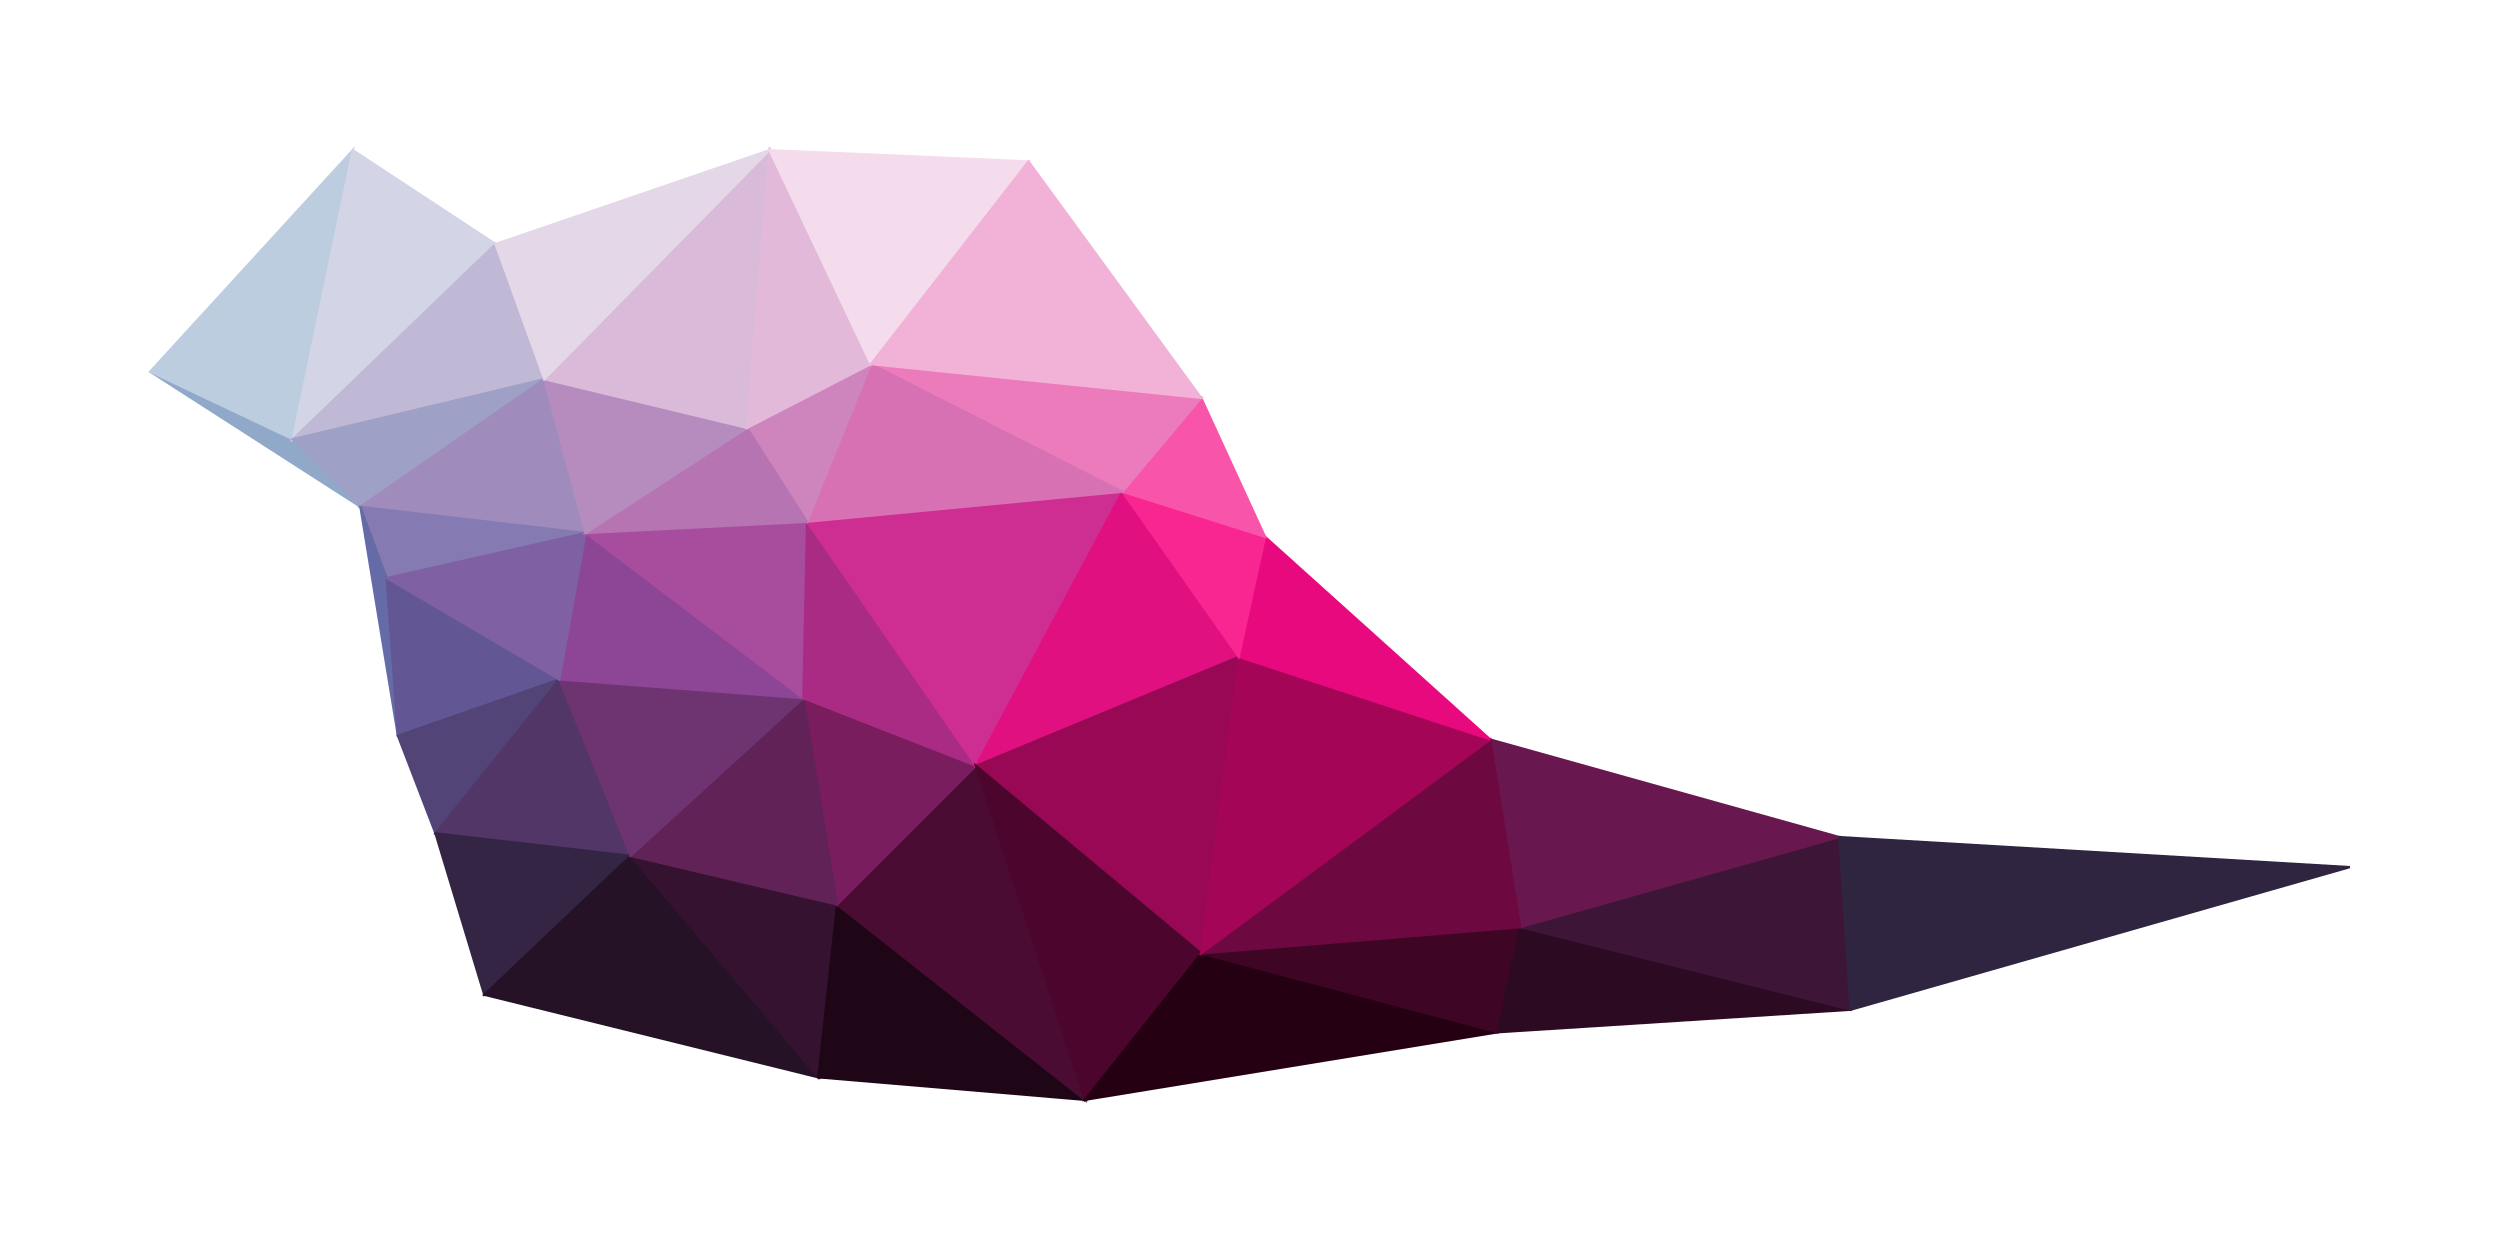 <svg version="1.1" class="shape-reference" xmlns="http://www.w3.org/2000/svg" width="666" height="333">
  <defs>
    <filter id="blur-8">
      <feGaussianBlur in="SourceGraphic" stdDeviation="8"></feGaussianBlur>
    </filter>
    <filter id="blur-6">
      <feGaussianBlur in="SourceGraphic" stdDeviation="6"></feGaussianBlur>
    </filter>
    <filter id="blur-4">
      <feGaussianBlur in="SourceGraphic" stdDeviation="4"></feGaussianBlur>
    </filter>
  </defs>

  <g id="color-block">
    <polygon fill-rule="evenodd" clip-rule="evenodd" fill="#90a9c9" stroke="#90a9c9" stroke-width="0.6" points="40,99 78,117 96,135"></polygon>
    <polygon fill-rule="evenodd" clip-rule="evenodd" fill="#bdcde0" stroke="#bdcde0" stroke-width="0.6" points="78,117 40,99 94,40"></polygon>
    <polygon fill-rule="evenodd" clip-rule="evenodd" fill="#d3d5e6" stroke="#d3d5e6" stroke-width="0.6" points="78,117 94,40 132,65"></polygon>
    <polygon fill-rule="evenodd" clip-rule="evenodd" fill="#bfb9d6" stroke="#bfb9d6" stroke-width="0.6" points="78,117 132,65 145,101"></polygon>
    <polygon fill-rule="evenodd" clip-rule="evenodd" fill="#9ea0c6" stroke="#9ea0c6" stroke-width="0.6" points="96,135 78,117 145,101"></polygon>
    <polygon fill-rule="evenodd" clip-rule="evenodd" fill="#a08cbc" stroke="#a08cbc" stroke-width="0.6" points="96,135 145,101 156,142"></polygon>
    <polygon fill-rule="evenodd" clip-rule="evenodd" fill="#857bb2" stroke="#857bb2" stroke-width="0.6" points="103,154 96,135 156,142"></polygon>
    <polygon fill-rule="evenodd" clip-rule="evenodd" fill="#656ba6" stroke="#656ba6" stroke-width="0.6" points="96,135 103,154 106,196"></polygon>
    <polygon fill-rule="evenodd" clip-rule="evenodd" fill="#625694" stroke="#625694" stroke-width="0.6" points="106,196 103,154 149,181"></polygon>
    <polygon fill-rule="evenodd" clip-rule="evenodd" fill="#524477" stroke="#524477" stroke-width="0.6" points="116,222 106,196 149,181"></polygon>
    <polygon fill-rule="evenodd" clip-rule="evenodd" fill="#513667" stroke="#513667" stroke-width="0.6" points="116,222 149,181 168,228"></polygon>
    <polygon fill-rule="evenodd" clip-rule="evenodd" fill="#342544" stroke="#342544" stroke-width="0.6" points="129,265 116,222 168,228"></polygon>
    <polygon fill-rule="evenodd" clip-rule="evenodd" fill="#251227" stroke="#251227" stroke-width="0.6" points="129,265 168,228 218,287"></polygon>
    <polygon fill-rule="evenodd" clip-rule="evenodd" fill="#35122f" stroke="#35122f" stroke-width="0.6" points="218,287 168,228 223,241"></polygon>
    <polygon fill-rule="evenodd" clip-rule="evenodd" fill="#1e0616" stroke="#1e0616" stroke-width="0.6" points="218,287 223,241 289,293"></polygon>
    <polygon fill-rule="evenodd" clip-rule="evenodd" fill="#4b0c33" stroke="#4b0c33" stroke-width="0.6" points="223,241 260,204 289,293"></polygon>
    <polygon fill-rule="evenodd" clip-rule="evenodd" fill="#791d5e" stroke="#791d5e" stroke-width="0.6" points="223,241 214,186 260,204"></polygon>
    <polygon fill-rule="evenodd" clip-rule="evenodd" fill="#612258" stroke="#612258" stroke-width="0.6" points="168,228 214,186 223,241"></polygon>
    <polygon fill-rule="evenodd" clip-rule="evenodd" fill="#6e3371" stroke="#6e3371" stroke-width="0.6" points="168,228 149,181 214,186"></polygon>
    <polygon fill-rule="evenodd" clip-rule="evenodd" fill="#8d4595" stroke="#8d4595" stroke-width="0.6" points="149,181 156,142 214,186"></polygon>
    <polygon fill-rule="evenodd" clip-rule="evenodd" fill="#7e60a3" stroke="#7e60a3" stroke-width="0.6" points="149,181 103,154 156,142"></polygon>
    <polygon fill-rule="evenodd" clip-rule="evenodd" fill="#a84d9e" stroke="#a84d9e" stroke-width="0.6" points="214,186 156,142 215,139"></polygon>
    <polygon fill-rule="evenodd" clip-rule="evenodd" fill="#a92b84" stroke="#a92b84" stroke-width="0.6" points="214,186 215,139 260,204"></polygon>
    <polygon fill-rule="evenodd" clip-rule="evenodd" fill="#ce2e92" stroke="#ce2e92" stroke-width="0.6" points="260,204 215,139 299,131"></polygon>
    <polygon fill-rule="evenodd" clip-rule="evenodd" fill="#e01081" stroke="#e01081" stroke-width="0.6" points="260,204 299,131 330,175"></polygon>
    <polygon fill-rule="evenodd" clip-rule="evenodd" fill="#980855" stroke="#980855" stroke-width="0.6" points="320,254 260,204 330,175"></polygon>
    <polygon fill-rule="evenodd" clip-rule="evenodd" fill="#4c062d" stroke="#4c062d" stroke-width="0.6" points="289,293 260,204 320,254"></polygon>
    <polygon fill-rule="evenodd" clip-rule="evenodd" fill="#250013" stroke="#250013" stroke-width="0.6" points="289,293 320,254 399,275"></polygon>
    <polygon fill-rule="evenodd" clip-rule="evenodd" fill="#3e0525" stroke="#3e0525" stroke-width="0.6" points="399,275 320,254 405,247"></polygon>
    <polygon fill-rule="evenodd" clip-rule="evenodd" fill="#2c0a21" stroke="#2c0a21" stroke-width="0.6" points="399,275 405,247 493,269"></polygon>
    <polygon fill-rule="evenodd" clip-rule="evenodd" fill="#3d1536" stroke="#3d1536" stroke-width="0.6" points="405,247 490,223 493,269"></polygon>
    <polygon fill-rule="evenodd" clip-rule="evenodd" fill="#69184f" stroke="#69184f" stroke-width="0.6" points="405,247 397,197 490,223"></polygon>
    <polygon fill-rule="evenodd" clip-rule="evenodd" fill="#6d0940" stroke="#6d0940" stroke-width="0.6" points="320,254 397,197 405,247"></polygon>
    <polygon fill-rule="evenodd" clip-rule="evenodd" fill="#a40557" stroke="#a40557" stroke-width="0.6" points="320,254 330,175 397,197"></polygon>
    <polygon fill-rule="evenodd" clip-rule="evenodd" fill="#e7097d" stroke="#e7097d" stroke-width="0.6" points="330,175 337,143 397,197"></polygon>
    <polygon fill-rule="evenodd" clip-rule="evenodd" fill="#f92692" stroke="#f92692" stroke-width="0.6" points="330,175 299,131 337,143"></polygon>
    <polygon fill-rule="evenodd" clip-rule="evenodd" fill="#f854a9" stroke="#f854a9" stroke-width="0.6" points="299,131 320,106 337,143"></polygon>
    <polygon fill-rule="evenodd" clip-rule="evenodd" fill="#ec7bbb" stroke="#ec7bbb" stroke-width="0.6" points="299,131 232,97 320,106"></polygon>
    <polygon fill-rule="evenodd" clip-rule="evenodd" fill="#d870b4" stroke="#d870b4" stroke-width="0.6" points="215,139 232,97 299,131"></polygon>
    <polygon fill-rule="evenodd" clip-rule="evenodd" fill="#ce84bc" stroke="#ce84bc" stroke-width="0.6" points="215,139 199,114 232,97"></polygon>
    <polygon fill-rule="evenodd" clip-rule="evenodd" fill="#b774b2" stroke="#b774b2" stroke-width="0.6" points="156,142 199,114 215,139"></polygon>
    <polygon fill-rule="evenodd" clip-rule="evenodd" fill="#b68cbf" stroke="#b68cbf" stroke-width="0.6" points="156,142 145,101 199,114"></polygon>
    <polygon fill-rule="evenodd" clip-rule="evenodd" fill="#d9bbd9" stroke="#d9bbd9" stroke-width="0.6" points="199,114 145,101 205,40"></polygon>
    <polygon fill-rule="evenodd" clip-rule="evenodd" fill="#e2b9d9" stroke="#e2b9d9" stroke-width="0.6" points="232,97 199,114 205,40"></polygon>
    <polygon fill-rule="evenodd" clip-rule="evenodd" fill="#f4dced" stroke="#f4dced" stroke-width="0.6" points="232,97 205,40 274,43"></polygon>
    <polygon fill-rule="evenodd" clip-rule="evenodd" fill="#f2b1d7" stroke="#f2b1d7" stroke-width="0.6" points="232,97 274,43 320,106"></polygon>
    <polygon fill-rule="evenodd" clip-rule="evenodd" fill="#e4d7e8" stroke="#e4d7e8" stroke-width="0.6" points="145,101 132,65 205,40"></polygon>
    <polygon fill-rule="evenodd" clip-rule="evenodd" fill="#2f2541" stroke="#2f2541" stroke-width="0.6" points="493,269 490,223 626,231"></polygon>
  </g>
</svg>